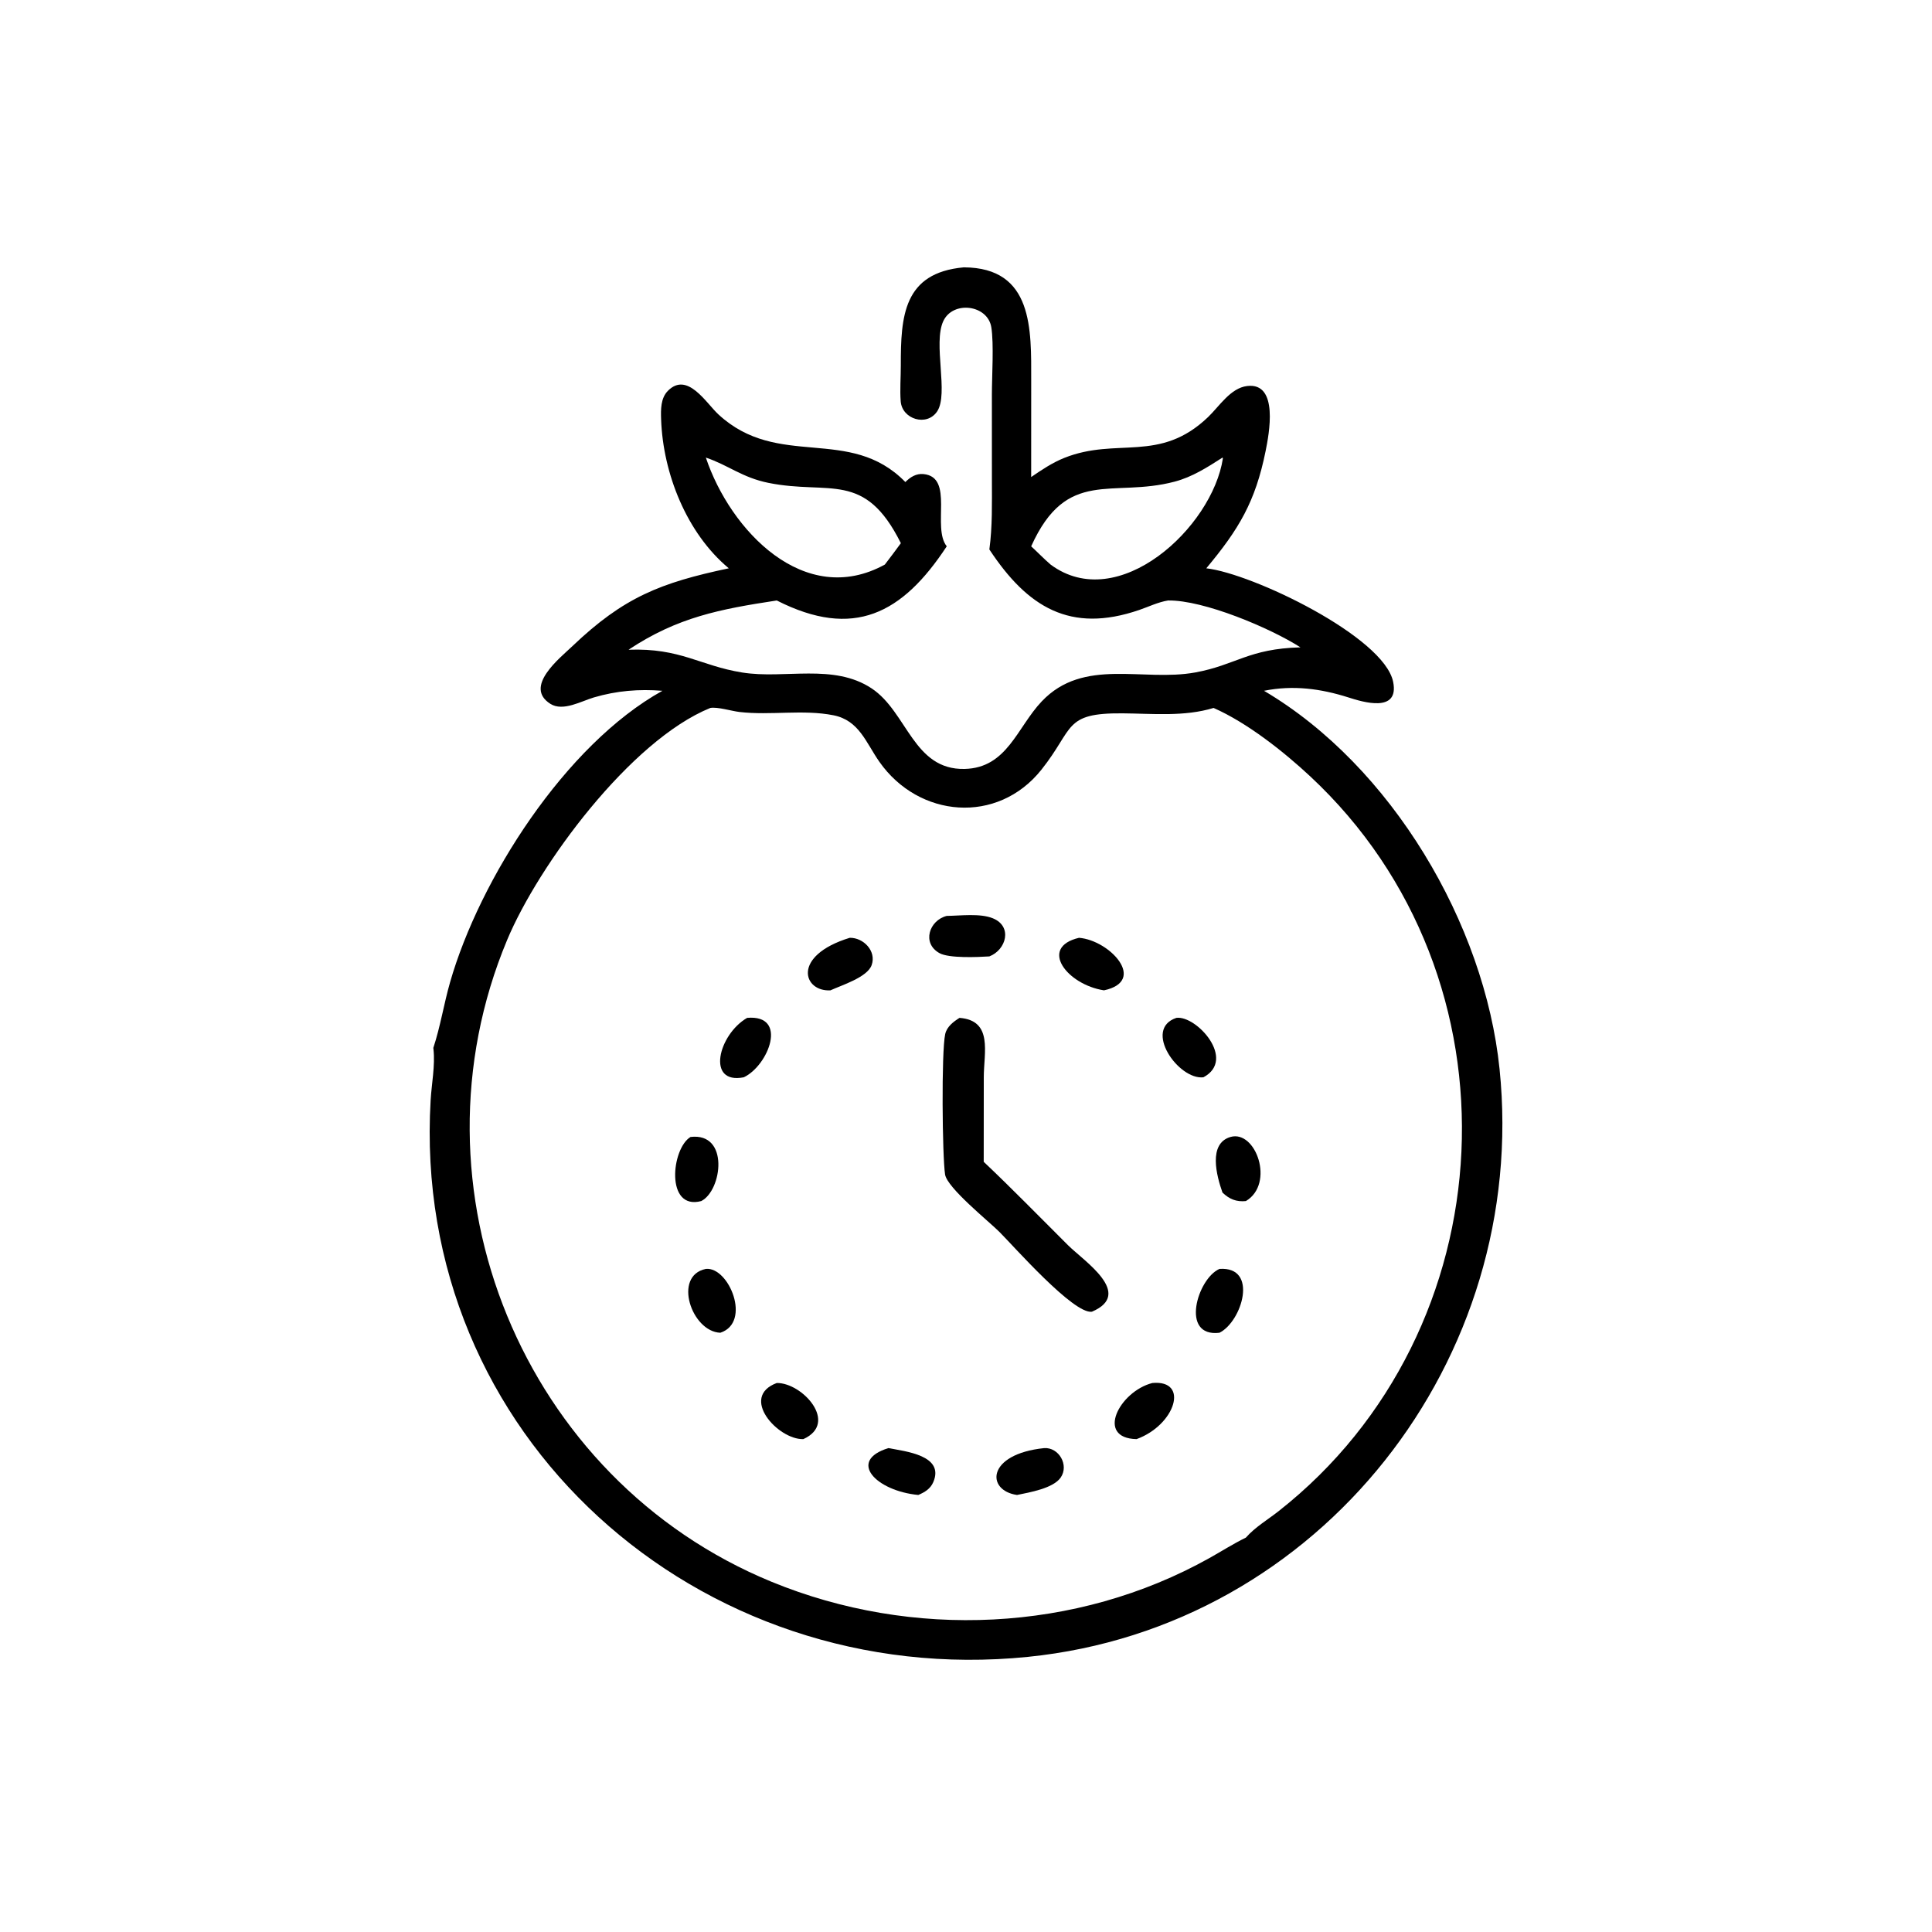 <?xml version="1.0" encoding="utf-8" ?>
<svg xmlns="http://www.w3.org/2000/svg" xmlns:xlink="http://www.w3.org/1999/xlink" width="1024" height="1024">
	<path transform="scale(2 2)" d="M262.192 145.611C263.02 139.491 262.865 133.34 262.866 127.181L262.859 104.526C262.863 99.712 263.415 91.11 262.706 86.711C261.748 80.775 252.581 79.592 249.996 85.074C247.201 91.001 251.474 104.372 248.353 109.031C245.596 113.145 239.065 111.089 238.696 106.369C238.456 103.305 238.728 99.983 238.723 96.896C238.703 83.8 239.408 72.301 255.411 70.849C273.897 70.925 273.284 87.387 273.28 100.868L273.272 126.421C276.073 124.511 278.87 122.621 282.032 121.355C296.05 115.744 307.257 122.869 320.157 110.524C323.153 107.656 326.097 102.827 330.514 102.297C338.977 101.281 336.297 115.101 335.393 119.57C332.682 132.974 328.307 140.279 319.677 150.607C331.901 151.98 366.769 168.743 369.195 180.684C370.903 189.091 361.018 185.997 357.412 184.848C349.973 182.478 342.672 181.518 334.978 183.067C368.786 203.025 393.449 244.82 397.398 283.295C405.292 360.19 350.04 431.227 272.409 439.086C185.119 447.922 108.914 380.433 114.122 291.58C114.379 287.194 115.344 282.439 114.877 278.078L114.835 277.705C116.721 271.992 117.623 266.066 119.279 260.289C127.084 233.052 149.786 197.369 175.548 183.067C169.294 182.572 163.448 183.049 157.404 184.82C154.09 185.791 149.199 188.633 145.873 186.536C138.676 182 148.415 174.367 151.649 171.278C165.311 158.231 175.09 154.432 193.136 150.607C181.939 141.274 175.693 125.431 175.201 111.115C175.113 108.554 175.066 105.512 177.011 103.561C182.17 98.387 187.104 106.783 190.371 109.808C206.268 124.531 225.148 112.614 239.93 127.748C241.232 126.43 242.802 125.446 244.734 125.633C252.943 126.427 246.915 139.768 250.898 144.781C239.145 162.674 226.213 169.473 205.853 159.134C190.792 161.427 179.537 163.565 166.573 172.185C180.389 171.687 185.504 176.424 196.683 178.221C207.947 180.032 220.896 175.726 231.011 182.444C240.447 188.712 242.042 204.09 255.63 203.776C266.928 203.514 269.507 192.778 276.092 185.853C287.203 174.168 302.877 180.747 316.766 178.205C327.553 176.231 330.842 171.916 344.637 171.555C336.706 166.468 318.998 158.981 309.546 159.134C306.896 159.565 304.424 160.786 301.895 161.653C283.602 167.923 272.289 160.911 262.192 145.611ZM187.056 121.263C193.518 140.56 213.184 161.323 234.491 149.618C235.923 147.74 237.354 145.864 238.738 143.949C229.089 124.589 219.888 131.24 203.637 127.964C196.688 126.563 193.004 123.263 187.056 121.263ZM323.971 121.263C319.931 123.859 315.986 126.399 311.289 127.642C294.725 132.024 282.739 123.78 273.272 144.781C275 146.368 276.651 148.09 278.422 149.618C296.316 162.915 321.307 139.81 324.086 121.432L323.971 121.263ZM188.244 187.611C167.058 196.22 142.712 229.21 134.395 249.106C106.923 314.824 138.443 392.059 204.48 419.192C241.748 434.505 285.276 432.606 320.508 412.903C323.729 411.102 326.855 409.1 330.173 407.482C332.639 404.677 335.959 402.745 338.871 400.453C399.535 352.72 404.548 259.174 347.214 205.734C340.139 199.139 330.483 191.515 321.61 187.611C313.896 189.976 305.47 189.108 297.496 189.042C281.762 188.911 284.757 192.969 275.979 203.986C264.363 218.565 243.487 216.783 233.039 201.875C229.49 196.811 227.677 190.906 220.889 189.558C212.786 187.95 204.226 189.644 195.962 188.682C193.925 188.445 190.092 187.271 188.244 187.611Z"/>
	<path transform="scale(2 2)" d="M262.192 253.457C259.132 253.653 251.514 253.996 248.976 252.593C244.213 249.959 246.262 243.878 250.898 242.725C254.537 242.683 259.713 241.979 263.108 243.355C268.4 245.499 266.684 251.711 262.192 253.457Z"/>
	<path transform="scale(2 2)" d="M220.07 262.451C212.844 262.868 209.694 253.29 225.191 248.526C228.803 248.459 232.315 252.02 230.999 255.756C229.858 258.994 223.092 261.073 220.07 262.451Z"/>
	<path transform="scale(2 2)" d="M292.571 262.451C282.784 260.945 275.177 251.074 285.951 248.526C294.113 249.18 304.117 259.962 292.571 262.451Z"/>
	<path transform="scale(2 2)" d="M318.91 285.494C312.29 286.242 302.814 272.729 311.755 269.745C317.075 269.043 327.743 280.801 318.91 285.494Z"/>
	<path transform="scale(2 2)" d="M197.105 285.494C187.08 287.46 190.357 274.175 198.002 269.745C208.984 268.8 203.655 282.399 197.105 285.494Z"/>
	<path transform="scale(2 2)" d="M289.363 347.619C284.528 348.33 268.662 330.28 264.872 326.486C262.061 323.672 250.994 314.794 250.452 311.239C249.715 306.405 249.45 278.735 250.489 274.039C250.923 272.074 252.676 270.754 254.28 269.745C263.224 270.44 260.719 278.915 260.714 285.487L260.694 307.891C268.31 315.098 275.61 322.611 283.042 330.002C287.283 334.219 300.551 342.851 289.363 347.619Z"/>
	<path transform="scale(2 2)" d="M323.971 316.045C322.394 311.594 320.126 303.055 326.09 301.308C332.799 299.37 337.902 313.697 330.173 318.296C327.655 318.549 325.812 317.802 323.971 316.045Z"/>
	<path transform="scale(2 2)" d="M185.835 318.296C176.293 320.831 177.916 304.351 182.999 301.308C193.351 300.072 191.371 315.502 185.835 318.296Z"/>
	<path transform="scale(2 2)" d="M190.896 353.191C183.297 352.922 178.232 338.09 187.056 336.275C193.163 335.638 199.254 350.448 190.896 353.191Z"/>
	<path transform="scale(2 2)" d="M323.177 353.191C312.652 354.472 317.343 338.778 323.177 336.275C333.583 335.567 329.17 350.201 323.177 353.191Z"/>
	<path transform="scale(2 2)" d="M301.201 381.382C290.258 381.141 296.622 368.763 305.38 366.51C315.274 365.597 311.503 377.634 301.201 381.382Z"/>
	<path transform="scale(2 2)" d="M212.886 381.382C206.176 381.561 195.878 370.226 205.853 366.51C212.601 366.402 222.373 377.114 212.886 381.382Z"/>
	<path transform="scale(2 2)" d="M269.524 396.183C261.287 395.004 261.387 385.355 276.724 383.762C280.626 383.524 283.352 388.282 281.101 391.556C279.113 394.446 272.857 395.487 269.524 396.183Z"/>
	<path transform="scale(2 2)" d="M243.357 396.183C232.116 395.106 224.507 387.112 235.447 383.762C239.857 384.628 250.402 385.661 247.323 392.793C246.555 394.571 245.069 395.456 243.357 396.183Z"/>
</svg>
